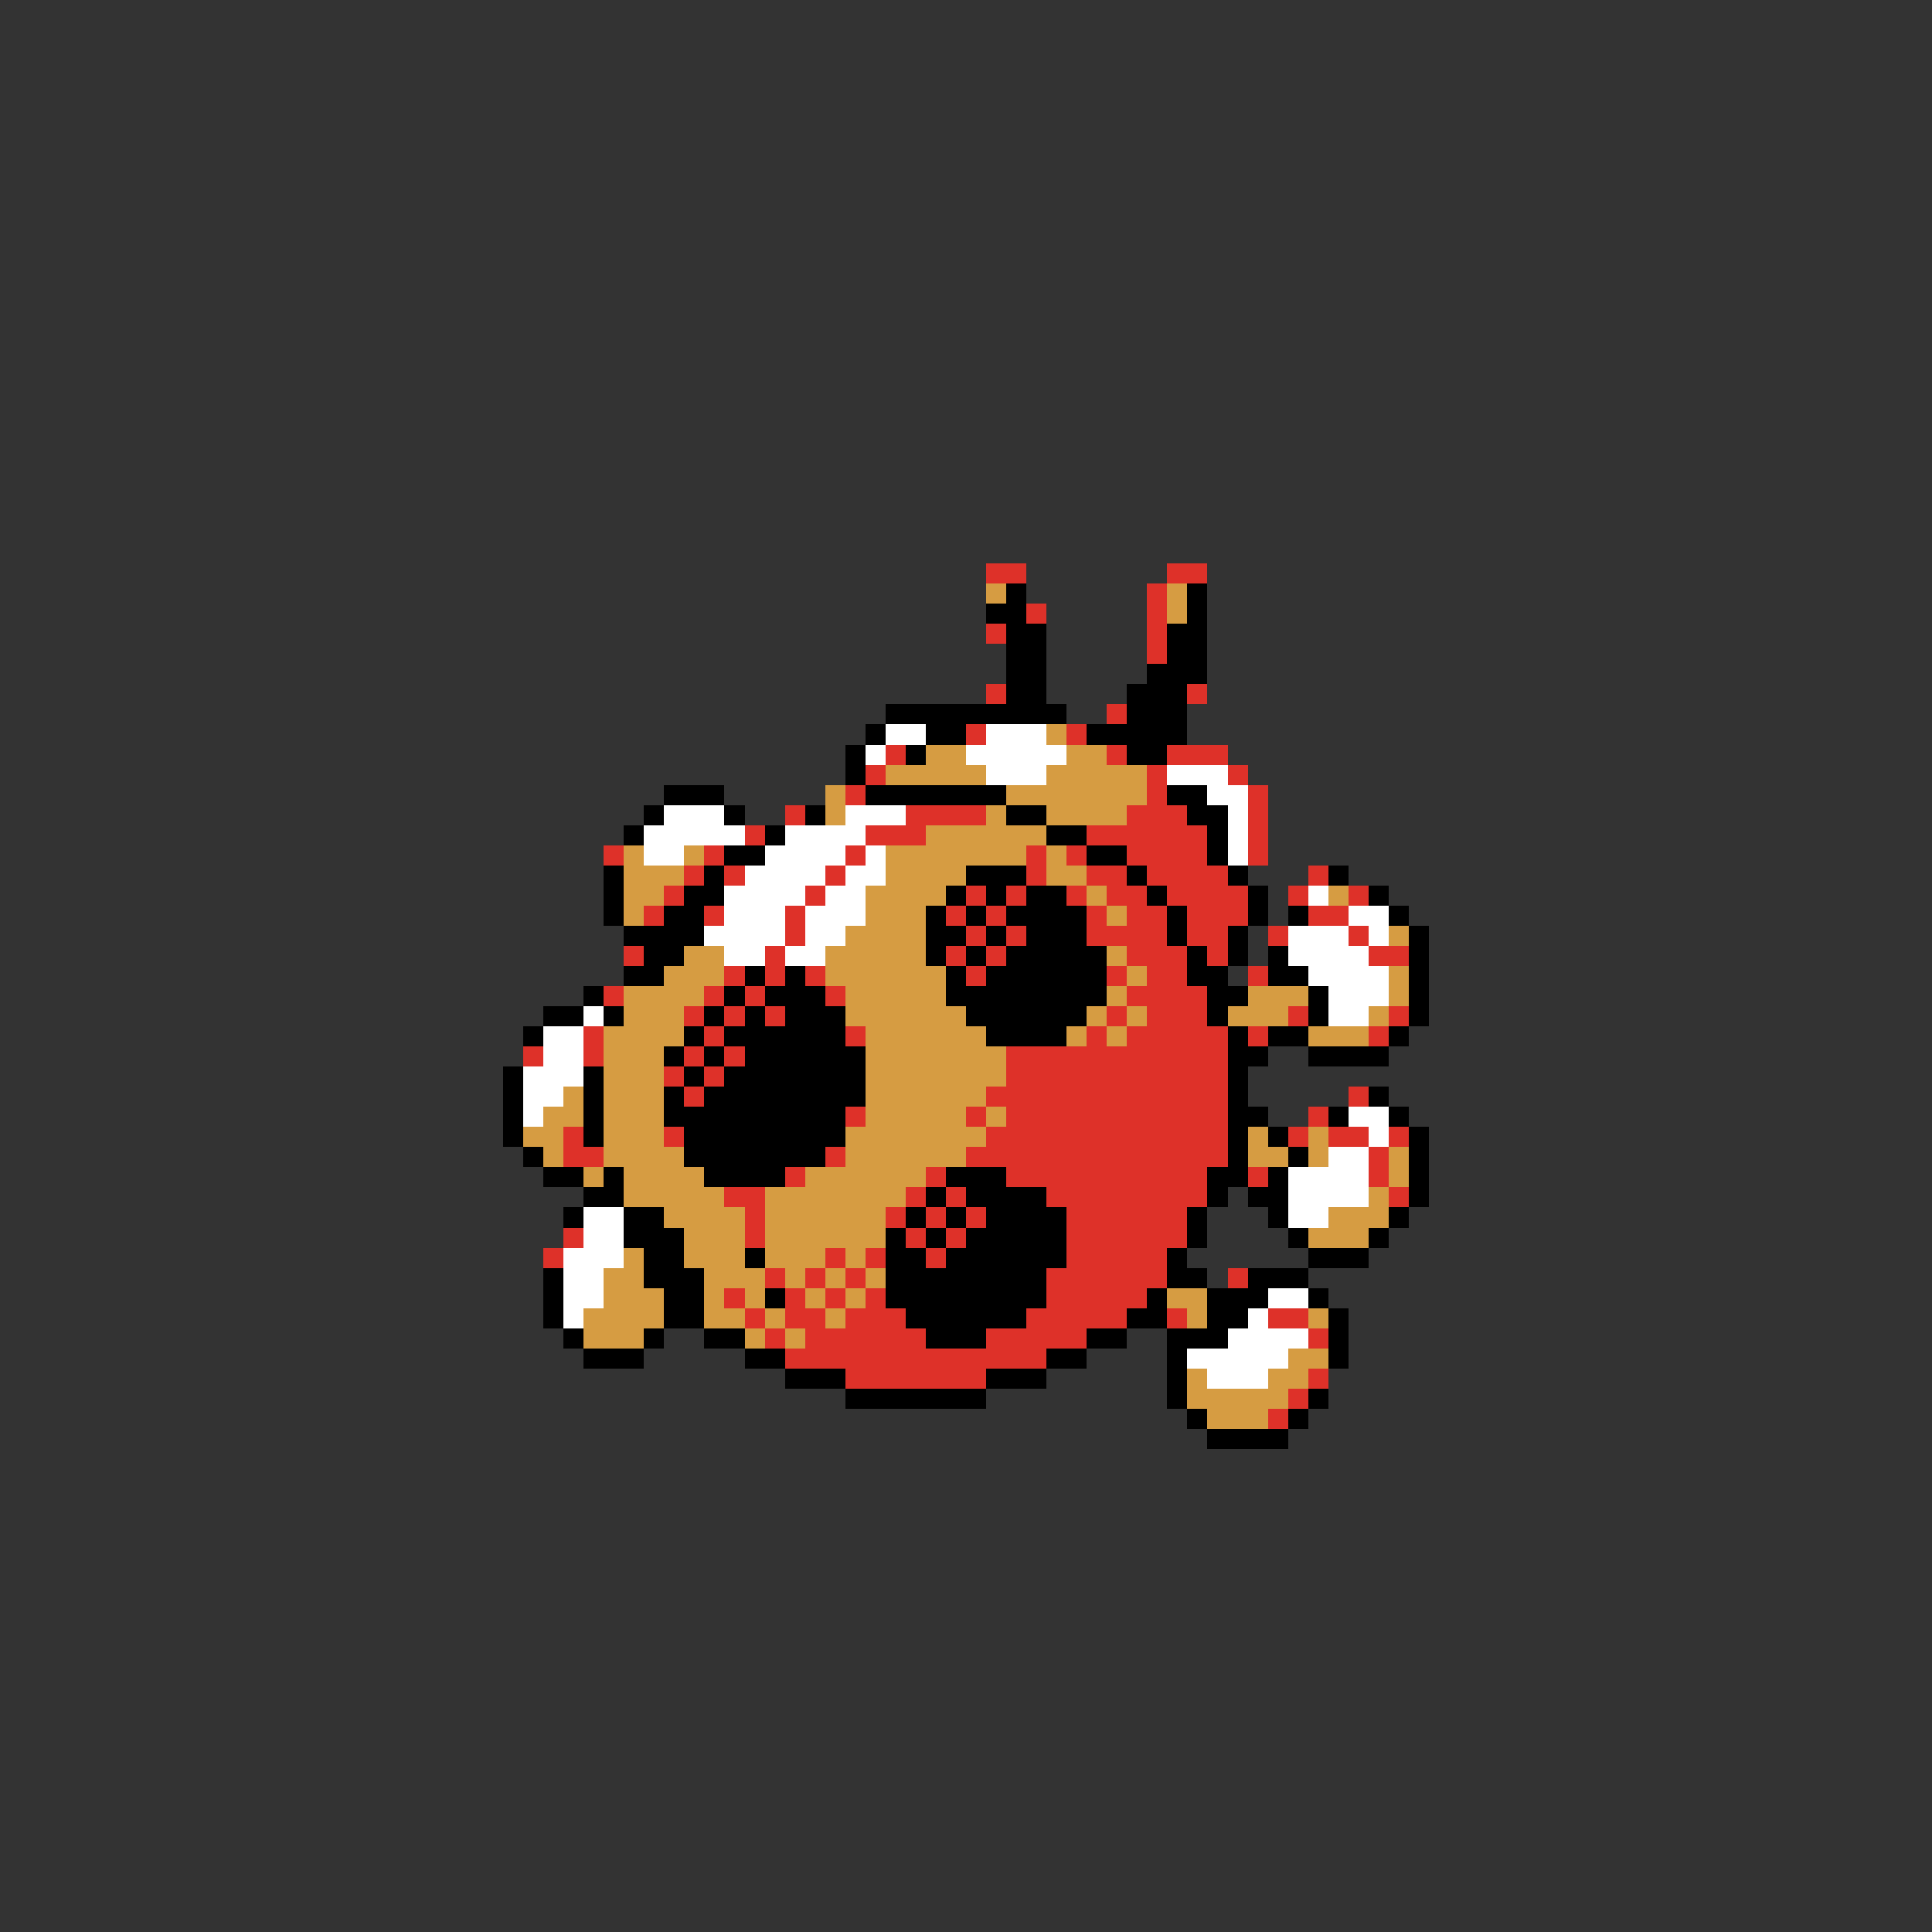 <svg xmlns="http://www.w3.org/2000/svg" viewBox="0 -0.5 96 96" shape-rendering="crispEdges">
<rect x="0" y="-0.5" width="96" height="96" fill="#333333" stroke="none"/>
<path stroke="#de3129" d="M49 28h2M58 28h2M57 29h1M51 30h1M57 30h1M49 31h1M57 31h1M57 32h1M49 34h1M59 34h1M55 35h1M48 36h1M53 36h1M44 37h1M55 37h1M58 37h3M43 38h1M57 38h1M61 38h1M42 39h1M57 39h1M62 39h1M39 40h1M45 40h4M56 40h3M62 40h1M37 41h1M43 41h3M54 41h6M62 41h1M30 42h1M35 42h1M42 42h1M51 42h1M53 42h1M56 42h4M62 42h1M34 43h1M36 43h1M41 43h1M51 43h1M54 43h2M57 43h4M65 43h1M33 44h1M40 44h1M48 44h1M50 44h1M53 44h1M55 44h2M58 44h4M64 44h1M67 44h1M32 45h1M35 45h1M39 45h1M47 45h1M49 45h1M54 45h1M56 45h2M59 45h3M65 45h2M39 46h1M48 46h1M50 46h1M54 46h4M59 46h2M63 46h1M67 46h1M31 47h1M38 47h1M47 47h1M49 47h1M56 47h3M60 47h1M68 47h2M36 48h1M38 48h1M40 48h1M48 48h1M55 48h1M57 48h2M62 48h1M30 49h1M35 49h1M37 49h1M41 49h1M56 49h4M34 50h1M36 50h1M38 50h1M55 50h1M57 50h3M64 50h1M69 50h1M29 51h1M35 51h1M42 51h1M54 51h1M56 51h5M62 51h1M68 51h1M26 52h1M29 52h1M34 52h1M36 52h1M50 52h11M33 53h1M35 53h1M50 53h11M34 54h1M49 54h12M67 54h1M42 55h1M48 55h1M50 55h11M65 55h1M28 56h1M33 56h1M49 56h12M64 56h1M66 56h2M69 56h1M28 57h2M41 57h1M48 57h13M68 57h1M39 58h1M46 58h1M50 58h10M62 58h1M68 58h1M36 59h2M45 59h1M47 59h1M52 59h8M69 59h1M37 60h1M44 60h1M46 60h1M48 60h1M53 60h6M28 61h1M37 61h1M45 61h1M47 61h1M53 61h6M27 62h1M41 62h1M43 62h1M46 62h1M53 62h5M38 63h1M40 63h1M42 63h1M52 63h6M61 63h1M36 64h1M39 64h1M41 64h1M43 64h1M52 64h5M37 65h1M39 65h2M42 65h3M51 65h5M58 65h1M63 65h2M38 66h1M40 66h6M49 66h5M65 66h1M39 67h13M42 68h7M65 68h1M64 69h1M63 70h1" />
<path stroke="#d69c42" d="M49 29h1M58 29h1M58 30h1M52 36h1M46 37h2M53 37h2M44 38h5M52 38h5M41 39h1M50 39h7M41 40h1M49 40h1M52 40h4M46 41h6M31 42h1M34 42h1M44 42h7M52 42h1M31 43h3M44 43h4M52 43h2M31 44h2M43 44h4M54 44h1M66 44h1M31 45h1M43 45h3M55 45h1M42 46h4M69 46h1M34 47h2M41 47h5M55 47h1M33 48h3M41 48h6M56 48h1M69 48h1M31 49h4M42 49h5M55 49h1M62 49h3M69 49h1M31 50h3M42 50h6M54 50h1M56 50h1M61 50h3M68 50h1M30 51h4M43 51h6M53 51h1M55 51h1M65 51h3M30 52h3M43 52h7M30 53h3M43 53h7M28 54h1M30 54h3M43 54h6M27 55h2M30 55h3M43 55h5M49 55h1M26 56h2M30 56h3M42 56h7M62 56h1M65 56h1M27 57h1M30 57h4M42 57h6M62 57h2M65 57h1M69 57h1M29 58h1M31 58h4M40 58h6M69 58h1M31 59h5M38 59h7M68 59h1M33 60h4M38 60h6M66 60h3M34 61h3M38 61h6M65 61h3M31 62h1M34 62h3M38 62h3M42 62h1M30 63h2M35 63h3M39 63h1M41 63h1M43 63h1M30 64h3M35 64h1M37 64h1M40 64h1M42 64h1M58 64h2M29 65h4M35 65h2M38 65h1M41 65h1M59 65h1M65 65h1M29 66h3M37 66h1M39 66h1M64 67h2M59 68h1M63 68h2M59 69h5M60 70h3" />
<path stroke="#000000" d="M50 29h1M59 29h1M49 30h2M59 30h1M50 31h2M58 31h2M50 32h2M58 32h2M50 33h2M57 33h3M50 34h2M56 34h3M44 35h9M56 35h3M43 36h1M46 36h2M54 36h5M42 37h1M45 37h1M56 37h2M42 38h1M33 39h3M43 39h7M58 39h2M32 40h1M36 40h1M40 40h1M50 40h2M59 40h2M31 41h1M38 41h1M52 41h2M60 41h1M36 42h2M54 42h2M60 42h1M30 43h1M35 43h1M48 43h3M56 43h1M61 43h1M66 43h1M30 44h1M34 44h2M47 44h1M49 44h1M51 44h2M57 44h1M62 44h1M68 44h1M30 45h1M33 45h2M46 45h1M48 45h1M50 45h4M58 45h1M62 45h1M64 45h1M69 45h1M31 46h4M46 46h2M49 46h1M51 46h3M58 46h1M61 46h1M70 46h1M32 47h2M46 47h1M48 47h1M50 47h5M59 47h1M61 47h1M63 47h1M70 47h1M31 48h2M37 48h1M39 48h1M47 48h1M49 48h6M59 48h2M63 48h2M70 48h1M29 49h1M36 49h1M38 49h3M47 49h8M60 49h2M65 49h1M70 49h1M27 50h2M30 50h1M35 50h1M37 50h1M39 50h3M48 50h6M60 50h1M65 50h1M70 50h1M26 51h1M34 51h1M36 51h6M49 51h4M61 51h1M63 51h2M69 51h1M33 52h1M35 52h1M37 52h6M61 52h2M65 52h4M25 53h1M29 53h1M34 53h1M36 53h7M61 53h1M25 54h1M29 54h1M33 54h1M35 54h8M61 54h1M68 54h1M25 55h1M29 55h1M33 55h9M61 55h2M66 55h1M69 55h1M25 56h1M29 56h1M34 56h8M61 56h1M63 56h1M70 56h1M26 57h1M34 57h7M61 57h1M64 57h1M70 57h1M27 58h2M30 58h1M35 58h4M47 58h3M60 58h2M63 58h1M70 58h1M29 59h2M46 59h1M48 59h4M60 59h1M62 59h2M70 59h1M28 60h1M31 60h2M45 60h1M47 60h1M49 60h4M59 60h1M63 60h1M69 60h1M31 61h3M44 61h1M46 61h1M48 61h5M59 61h1M64 61h1M68 61h1M32 62h2M37 62h1M44 62h2M47 62h6M58 62h1M65 62h3M27 63h1M32 63h3M44 63h8M58 63h2M62 63h3M27 64h1M33 64h2M38 64h1M44 64h8M57 64h1M60 64h3M65 64h1M27 65h1M33 65h2M45 65h6M56 65h2M60 65h2M66 65h1M28 66h1M32 66h1M35 66h2M46 66h3M54 66h2M58 66h3M66 66h1M29 67h3M37 67h2M52 67h2M58 67h1M66 67h1M39 68h3M49 68h3M58 68h1M42 69h7M58 69h1M65 69h1M59 70h1M64 70h1M60 71h4" />
<path stroke="#ffffff" d="M44 36h2M49 36h3M43 37h1M48 37h5M49 38h3M58 38h3M60 39h2M33 40h3M42 40h3M61 40h1M32 41h5M39 41h4M61 41h1M32 42h2M38 42h4M43 42h1M61 42h1M37 43h4M42 43h2M36 44h4M41 44h2M65 44h1M36 45h3M40 45h3M67 45h2M35 46h4M40 46h2M64 46h3M68 46h1M36 47h2M39 47h2M64 47h4M65 48h4M66 49h3M29 50h1M66 50h2M27 51h2M27 52h2M26 53h3M26 54h2M26 55h1M67 55h2M68 56h1M66 57h2M64 58h4M64 59h4M29 60h2M64 60h2M29 61h2M28 62h3M28 63h2M28 64h2M63 64h2M28 65h1M62 65h1M61 66h4M59 67h5M60 68h3" />
</svg>